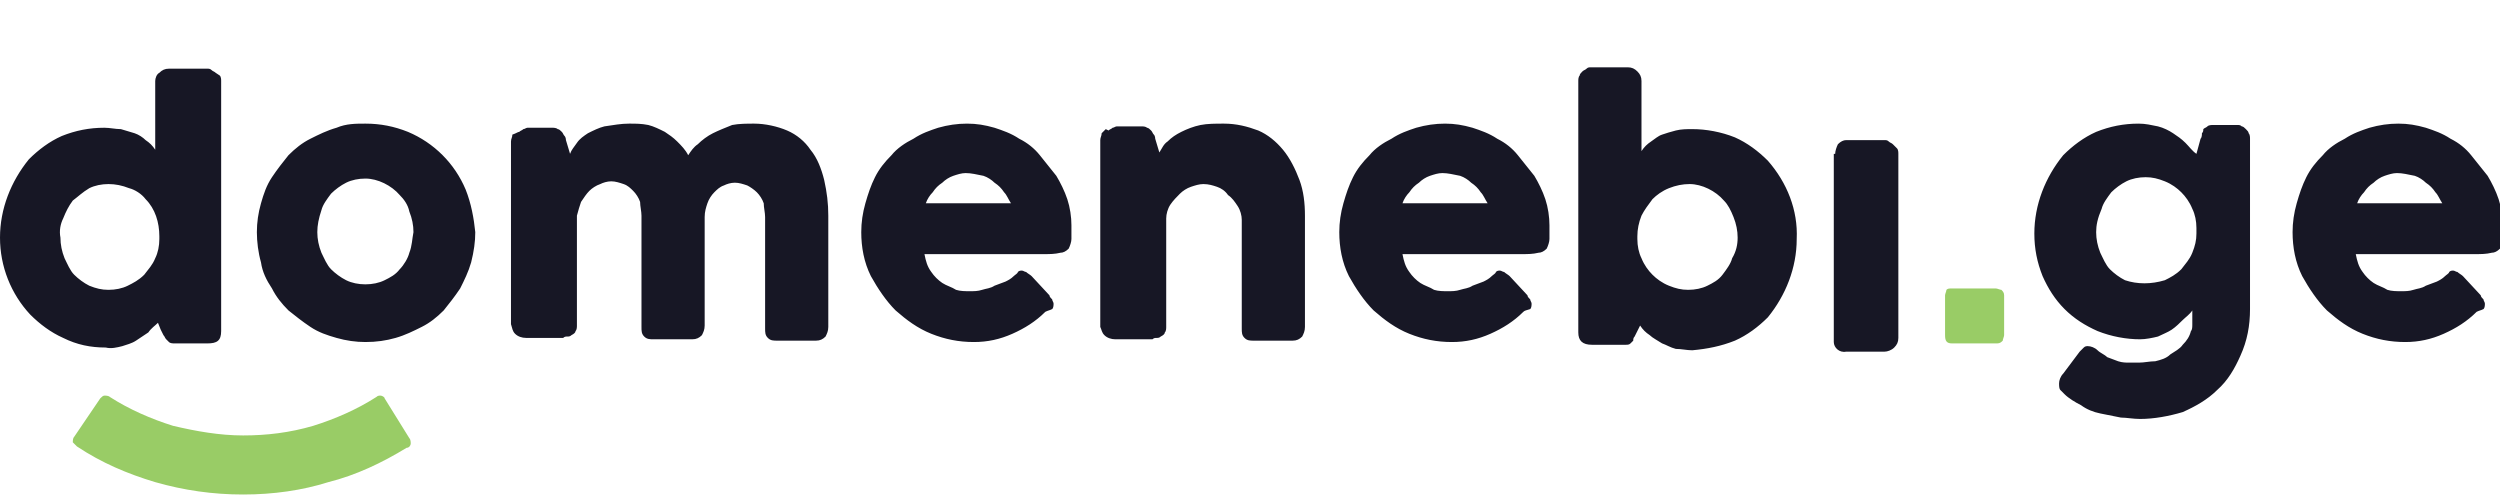 <svg xmlns="http://www.w3.org/2000/svg" viewBox="0 0 182 36">
<path fill="#9c6" d="M141.6,21.5c0-0.1,0.1-0.3,0.1-0.4c0.1-0.1,0.2-0.1,0.4-0.1h3.2c0.1,0,0.3,0.1,0.4,0.1c0.1,0.1,0.2,0.2,0.2,0.4v2.9c0,0.1-0.1,0.3-0.1,0.4c-0.1,0.1-0.2,0.2-0.4,0.2h-3.3c-0.4,0-0.5-0.2-0.5-0.6L141.6,21.5L141.6,21.5z M5.6,32.5c-0.1-0.1-0.2-0.2-0.3-0.3c0-0.1,0-0.3,0.1-0.4L7.3,29c0.1-0.1,0.2-0.2,0.3-0.2c0.1,0,0.3,0,0.4,0.1c1.4,0.9,3,1.6,4.6,2.1c1.7,0.4,3.4,0.7,5.1,0.7c1.7,0,3.4-0.2,5.1-0.7c1.6-0.5,3.2-1.2,4.6-2.1c0.1-0.1,0.2-0.1,0.3-0.1c0.1,0,0.3,0.1,0.3,0.2l1.8,2.9c0.1,0.1,0.1,0.3,0.1,0.4c0,0.1-0.1,0.3-0.3,0.3c-1.8,1.1-3.7,2-5.7,2.5C22,35.7,19.9,36,17.7,36s-4.3-0.3-6.4-0.9C9.3,34.5,7.4,33.7,5.6,32.5L5.6,32.5L5.6,32.5z"/>
<path fill="#171725" d="M174.5,12.6c-0.3,0-0.6,0.1-0.9,0.2c-0.3,0.1-0.6,0.3-0.8,0.5c-0.3,0.2-0.5,0.4-0.7,0.7c-0.2,0.2-0.4,0.5-0.5,0.8h6.2c-0.2-0.3-0.3-0.6-0.5-0.8c-0.2-0.3-0.4-0.5-0.7-0.7c-0.2-0.2-0.5-0.4-0.8-0.5C175.3,12.7,174.9,12.6,174.5,12.6L174.5,12.6z M180.3,22.7c-0.7,0.7-1.5,1.2-2.4,1.6c-0.9,0.4-1.8,0.6-2.8,0.6c-1.1,0-2.1-0.2-3.1-0.6c-1-0.4-1.8-1-2.6-1.7c-0.7-0.7-1.3-1.6-1.8-2.5c-0.5-1-0.7-2.1-0.7-3.2c0-0.7,0.1-1.4,0.3-2.1c0.2-0.7,0.4-1.3,0.7-1.9c0.3-0.6,0.7-1.1,1.2-1.6c0.4-0.5,1-0.9,1.6-1.2c0.6-0.4,1.2-0.6,1.8-0.8c0.7-0.2,1.4-0.3,2.1-0.3c0.7,0,1.3,0.1,2,0.3c0.6,0.2,1.2,0.4,1.8,0.8c0.6,0.3,1.1,0.7,1.5,1.2c0.4,0.5,0.8,1,1.2,1.5c0.3,0.5,0.6,1.1,0.8,1.7c0.2,0.6,0.3,1.3,0.3,1.9v1c0,0.2-0.1,0.5-0.2,0.7c-0.2,0.2-0.4,0.3-0.6,0.3c-0.4,0.1-0.8,0.1-1.2,0.1h-8.7c0.1,0.5,0.2,0.9,0.5,1.3c0.2,0.3,0.5,0.6,0.8,0.8c0.3,0.2,0.7,0.3,1,0.5c0.3,0.1,0.7,0.1,1,0.1c0.3,0,0.6,0,0.9-0.1c0.3-0.1,0.6-0.1,0.9-0.3c0.3-0.1,0.5-0.2,0.8-0.3c0.2-0.1,0.4-0.2,0.6-0.4c0.1-0.1,0.3-0.2,0.3-0.3c0.1-0.1,0.2-0.1,0.3-0.1c0.1,0,0.2,0.1,0.3,0.1c0.1,0.1,0.3,0.2,0.4,0.3l1.3,1.4c0,0.1,0.1,0.2,0.2,0.3c0,0.1,0.1,0.2,0.1,0.3c0,0.1,0,0.3-0.1,0.4C180.6,22.6,180.5,22.6,180.3,22.7L180.3,22.7z M152.6,16.9c0,0.5,0.1,1,0.3,1.5c0.2,0.4,0.4,0.9,0.7,1.2c0.3,0.3,0.7,0.6,1.1,0.8c0.9,0.3,1.9,0.3,2.9,0c0.4-0.2,0.8-0.4,1.2-0.8c0.3-0.4,0.6-0.7,0.8-1.2c0.2-0.5,0.3-0.9,0.3-1.4v-0.4c0-0.5-0.1-1-0.3-1.4c-0.2-0.5-0.5-0.9-0.8-1.2c-0.3-0.3-0.7-0.6-1.2-0.8c-0.5-0.2-0.9-0.3-1.4-0.3c-0.5,0-1,0.1-1.4,0.3c-0.4,0.2-0.8,0.5-1.1,0.8c-0.3,0.4-0.6,0.8-0.7,1.2C152.7,15.9,152.6,16.4,152.6,16.9L152.6,16.9L152.6,16.9z M159.5,24.1c0.1-0.1,0.1-0.3,0.1-0.5v-1c-0.2,0.3-0.5,0.5-0.7,0.7c-0.2,0.2-0.5,0.5-0.8,0.7c-0.3,0.2-0.6,0.3-1,0.5c-0.4,0.1-0.9,0.2-1.3,0.2c-1,0-2.1-0.2-3.1-0.6c-0.9-0.4-1.7-0.9-2.4-1.6c-0.7-0.7-1.2-1.5-1.6-2.4c-0.4-1-0.6-2-0.6-3.1c0-2.1,0.8-4.1,2.1-5.7c0.7-0.7,1.5-1.3,2.4-1.7c1-0.4,2-0.6,3.1-0.6c0.5,0,0.9,0.1,1.4,0.2c0.4,0.1,0.8,0.3,1.1,0.5c0.3,0.2,0.6,0.4,0.9,0.7c0.3,0.3,0.5,0.6,0.8,0.8l0.3-1.1c0.1-0.1,0.1-0.3,0.1-0.4c0.1-0.1,0.1-0.2,0.1-0.3c0.1-0.1,0.2-0.1,0.3-0.2c0.1-0.1,0.3-0.1,0.4-0.1h1.8c0.1,0,0.2,0,0.3,0.1c0.1,0,0.2,0.1,0.3,0.2c0.1,0.1,0.2,0.2,0.2,0.3c0.1,0.1,0.1,0.3,0.1,0.4v12.4c0,1.2-0.2,2.3-0.7,3.4c-0.4,0.9-0.9,1.8-1.7,2.5c-0.7,0.7-1.6,1.2-2.5,1.6c-1,0.3-2.1,0.5-3.1,0.5c-0.5,0-1-0.1-1.4-0.1c-0.5-0.1-1-0.2-1.5-0.3c-0.5-0.1-1-0.3-1.4-0.6c-0.4-0.2-0.9-0.5-1.2-0.8c-0.1-0.1-0.2-0.2-0.3-0.3c-0.1-0.1-0.1-0.3-0.1-0.5c0-0.2,0.1-0.5,0.3-0.7l1.2-1.6c0.1-0.1,0.2-0.2,0.3-0.3c0.1-0.1,0.2-0.1,0.3-0.1c0.2,0,0.5,0.1,0.7,0.3c0.2,0.2,0.5,0.3,0.7,0.5c0.3,0.1,0.5,0.2,0.8,0.3c0.3,0.1,0.6,0.1,0.8,0.1h0.7c0.4,0,0.8-0.1,1.2-0.1c0.4-0.1,0.8-0.2,1.1-0.5c0.3-0.2,0.7-0.4,0.9-0.7C159.2,24.8,159.4,24.5,159.5,24.1L159.5,24.1z M23.1,16.9c0,0.5,0.1,1,0.3,1.5c0.2,0.4,0.4,0.9,0.7,1.2c0.3,0.3,0.7,0.6,1.1,0.8c0.4,0.2,0.9,0.3,1.4,0.3c0.5,0,1-0.1,1.4-0.3c0.4-0.2,0.8-0.4,1.1-0.8c0.3-0.3,0.6-0.8,0.7-1.2c0.2-0.5,0.2-1,0.3-1.5c0-0.5-0.1-1-0.3-1.5c-0.1-0.5-0.4-0.9-0.7-1.2c-0.6-0.7-1.6-1.2-2.5-1.2c-0.5,0-1,0.1-1.4,0.3c-0.4,0.2-0.8,0.5-1.1,0.8c-0.3,0.4-0.6,0.8-0.7,1.2C23.2,15.9,23.1,16.4,23.1,16.9L23.1,16.9z M18.7,16.9c0-0.7,0.1-1.4,0.3-2.1c0.2-0.7,0.4-1.3,0.8-1.9c0.4-0.6,0.8-1.1,1.2-1.6c0.5-0.5,1-0.9,1.6-1.2c0.6-0.3,1.2-0.6,1.9-0.8C25.2,9,25.9,9,26.6,9c1.1,0,2.1,0.2,3.1,0.6c1.9,0.8,3.4,2.3,4.2,4.2c0.4,1,0.6,2.1,0.7,3.1c0,0.7-0.1,1.4-0.3,2.2c-0.2,0.7-0.5,1.3-0.8,1.9c-0.4,0.6-0.8,1.1-1.2,1.6c-0.5,0.5-1,0.9-1.6,1.2c-0.6,0.3-1.2,0.6-1.9,0.8c-0.7,0.2-1.4,0.3-2.2,0.3c-0.7,0-1.4-0.1-2.1-0.3c-0.7-0.2-1.3-0.4-1.9-0.8c-0.6-0.4-1.1-0.8-1.6-1.2c-0.5-0.5-0.9-1-1.2-1.6c-0.4-0.6-0.7-1.2-0.8-1.9C18.8,18.4,18.7,17.6,18.7,16.9L18.7,16.9z M4.4,17.3c0,0.5,0.1,1,0.3,1.5c0.2,0.4,0.4,0.9,0.7,1.2c0.3,0.3,0.7,0.6,1.1,0.8c0.5,0.2,0.9,0.3,1.4,0.3c0.5,0,1-0.1,1.4-0.3c0.4-0.2,0.8-0.4,1.2-0.8c0.3-0.4,0.6-0.7,0.8-1.2c0.2-0.4,0.3-0.9,0.3-1.4v-0.2c0-1-0.3-2-1-2.7c-0.3-0.4-0.8-0.7-1.2-0.8c-0.5-0.2-1-0.3-1.5-0.3c-0.5,0-1,0.1-1.4,0.3C6,14,5.7,14.3,5.3,14.6C5,15,4.8,15.4,4.6,15.9C4.4,16.3,4.3,16.8,4.4,17.3L4.4,17.3z M11.5,23.5c-0.2,0.2-0.5,0.4-0.7,0.7c-0.3,0.2-0.6,0.4-0.9,0.6c-0.3,0.2-0.7,0.3-1,0.4c-0.4,0.1-0.8,0.2-1.2,0.1c-1.1,0-2.1-0.2-3.1-0.7c-0.9-0.4-1.7-1-2.4-1.7C0.8,21.4,0,19.4,0,17.3c0-2.1,0.8-4.1,2.1-5.7c0.7-0.7,1.5-1.3,2.4-1.7c1-0.4,2-0.6,3.1-0.6c0.4,0,0.8,0.1,1.2,0.1c0.3,0.1,0.7,0.2,1,0.3c0.3,0.1,0.6,0.3,0.8,0.5c0.3,0.2,0.5,0.4,0.7,0.7V5.9c0-0.2,0.1-0.5,0.3-0.6C11.8,5.1,12,5,12.3,5h0c0,0,0.1,0,0.1,0h2.7c0.1,0,0.2,0,0.3,0.1c0.1,0.1,0.2,0.1,0.3,0.2L16,5.5c0.1,0.1,0.1,0.3,0.1,0.4v18.2c0,0.7-0.3,0.9-1,0.9h-2.4c-0.1,0-0.3,0-0.4-0.1l-0.2-0.2c-0.1-0.1-0.1-0.2-0.2-0.3l-0.2-0.4L11.5,23.5L11.5,23.5z M133.6,11.2c0-0.2,0.1-0.5,0.2-0.7c0.2-0.2,0.4-0.3,0.6-0.3h2.8c0.1,0,0.2,0,0.3,0.1c0.1,0.1,0.2,0.1,0.3,0.2c0.1,0.1,0.2,0.2,0.3,0.3c0.1,0.1,0.1,0.3,0.1,0.4v13.4c0,0.3-0.1,0.5-0.3,0.7c-0.2,0.2-0.5,0.3-0.7,0.3h-2.8c-0.5,0.1-0.9-0.3-0.9-0.7c0-0.1,0-0.1,0-0.2V11.2L133.6,11.2z M126.5,17.3c0-0.5-0.1-1-0.3-1.5c-0.2-0.5-0.4-0.9-0.7-1.2c-0.6-0.7-1.6-1.2-2.5-1.2c-0.5,0-1,0.1-1.5,0.3c-0.5,0.2-0.9,0.5-1.2,0.8c-0.3,0.4-0.6,0.8-0.8,1.2c-0.2,0.5-0.3,1-0.3,1.5v0.2c0,0.5,0.1,1,0.3,1.4c0.2,0.5,0.5,0.9,0.8,1.2c0.3,0.3,0.7,0.6,1.2,0.8c0.5,0.2,0.9,0.3,1.4,0.3c0.5,0,1-0.1,1.4-0.3c0.4-0.2,0.8-0.4,1.1-0.8c0.3-0.4,0.6-0.8,0.7-1.2C126.4,18.3,126.5,17.8,126.5,17.3L126.5,17.3L126.5,17.3z M119.2,24.1l-0.2,0.4c-0.1,0.1-0.1,0.2-0.1,0.3l-0.2,0.2c-0.1,0.1-0.2,0.1-0.4,0.1h-2.4c-0.7,0-1-0.3-1-0.9V5.9c0-0.1,0-0.3,0.1-0.4c0-0.1,0.1-0.2,0.2-0.3c0.1-0.1,0.2-0.1,0.3-0.2c0.1-0.1,0.2-0.1,0.3-0.1h2.7c0.3,0,0.5,0.1,0.7,0.3c0.2,0.2,0.3,0.4,0.3,0.7V11c0.2-0.3,0.4-0.5,0.7-0.7c0.3-0.2,0.5-0.4,0.8-0.5c0.3-0.1,0.6-0.2,1-0.3c0.4-0.1,0.8-0.1,1.2-0.1c1,0,2.1,0.2,3.1,0.6c0.9,0.4,1.7,1,2.4,1.7c1.4,1.6,2.2,3.6,2.1,5.7c0,2.1-0.8,4.1-2.1,5.7c-0.7,0.7-1.5,1.3-2.4,1.7c-1,0.4-2,0.6-3.1,0.7c-0.4,0-0.8-0.1-1.2-0.1c-0.4-0.1-0.7-0.3-1-0.4c-0.3-0.2-0.7-0.4-0.9-0.6c-0.3-0.2-0.5-0.4-0.7-0.7L119.2,24.1L119.2,24.1z M105,12.6c-0.3,0-0.6,0.1-0.9,0.2c-0.3,0.1-0.6,0.3-0.8,0.5c-0.3,0.2-0.5,0.4-0.7,0.7c-0.2,0.2-0.4,0.5-0.5,0.8h6.2c-0.2-0.3-0.3-0.6-0.5-0.8c-0.2-0.3-0.4-0.5-0.7-0.7c-0.2-0.2-0.5-0.4-0.8-0.5C105.8,12.7,105.4,12.6,105,12.6L105,12.6z M110.9,22.7c-0.7,0.7-1.5,1.2-2.4,1.6c-0.9,0.4-1.8,0.6-2.8,0.6c-1.1,0-2.1-0.2-3.1-0.6c-1-0.4-1.8-1-2.6-1.7c-0.7-0.7-1.3-1.6-1.8-2.5c-0.5-1-0.7-2.1-0.7-3.2c0-0.7,0.1-1.4,0.3-2.1c0.2-0.7,0.4-1.3,0.7-1.9c0.3-0.6,0.7-1.1,1.2-1.6c0.4-0.5,1-0.9,1.6-1.2c0.6-0.4,1.2-0.6,1.8-0.8c0.7-0.2,1.4-0.3,2.1-0.3c0.7,0,1.3,0.1,2,0.3c0.6,0.2,1.2,0.4,1.8,0.8c0.6,0.3,1.1,0.7,1.5,1.2c0.4,0.5,0.8,1,1.2,1.5c0.3,0.5,0.6,1.1,0.8,1.7c0.2,0.6,0.3,1.3,0.3,1.9v1c0,0.2-0.1,0.5-0.2,0.7c-0.2,0.2-0.4,0.3-0.6,0.3c-0.4,0.1-0.8,0.1-1.2,0.1h-8.7c0.1,0.5,0.2,0.9,0.5,1.3c0.2,0.3,0.5,0.6,0.8,0.8c0.3,0.2,0.7,0.3,1,0.5c0.3,0.1,0.7,0.1,1,0.1c0.3,0,0.6,0,0.9-0.1c0.3-0.1,0.6-0.1,0.9-0.3c0.3-0.1,0.5-0.2,0.8-0.3c0.2-0.1,0.4-0.2,0.6-0.4c0.1-0.1,0.3-0.2,0.3-0.3c0.1-0.1,0.2-0.1,0.3-0.1c0.1,0,0.2,0.1,0.3,0.1c0.1,0.1,0.3,0.2,0.4,0.3l1.3,1.4c0,0.1,0.1,0.2,0.2,0.3c0,0.1,0.1,0.2,0.1,0.3c0,0.1,0,0.3-0.1,0.4C111.1,22.6,111,22.6,110.9,22.7L110.9,22.7z M80.7,9.5c0.1-0.1,0.2-0.1,0.3-0.2c0.1,0,0.2-0.1,0.3-0.1h1.8c0.1,0,0.3,0,0.4,0.1c0.1,0,0.2,0.1,0.3,0.2c0.1,0.1,0.1,0.2,0.2,0.3c0.1,0.1,0.1,0.3,0.1,0.3l0.3,1c0.2-0.3,0.3-0.6,0.6-0.8c0.3-0.3,0.6-0.5,1-0.7c0.4-0.2,0.9-0.4,1.4-0.5C87.9,9,88.5,9,89.1,9c0.9,0,1.7,0.2,2.5,0.5c0.7,0.3,1.3,0.8,1.8,1.4c0.5,0.6,0.9,1.4,1.2,2.2c0.3,0.8,0.4,1.7,0.4,2.6v8.1c0,0.3-0.1,0.5-0.2,0.7c-0.2,0.2-0.4,0.3-0.7,0.3h-2.8c-0.3,0-0.5,0-0.7-0.2c-0.2-0.2-0.2-0.4-0.2-0.7v-7.9c0-0.3-0.1-0.7-0.3-1c-0.2-0.3-0.4-0.6-0.7-0.8c-0.2-0.3-0.5-0.5-0.8-0.6c-0.3-0.1-0.6-0.2-1-0.2c-0.3,0-0.6,0.1-0.9,0.2c-0.3,0.1-0.6,0.3-0.8,0.5c-0.2,0.2-0.5,0.5-0.7,0.8c-0.2,0.3-0.3,0.7-0.3,1v7.9c0,0.1,0,0.3-0.1,0.4c0,0.1-0.1,0.2-0.3,0.3c-0.1,0.1-0.2,0.1-0.3,0.1c-0.1,0-0.2,0-0.3,0.1h-2.7c-0.3,0-0.6-0.1-0.8-0.3c-0.2-0.2-0.2-0.4-0.3-0.6V10.2c0-0.2,0.1-0.3,0.1-0.5c0.1-0.1,0.2-0.2,0.3-0.3L80.7,9.5L80.7,9.5z M70.3,12.6c-0.3,0-0.6,0.1-0.9,0.2c-0.3,0.1-0.6,0.3-0.8,0.5c-0.3,0.2-0.5,0.4-0.7,0.7c-0.2,0.2-0.4,0.5-0.5,0.8h6.2c-0.2-0.3-0.3-0.6-0.5-0.8c-0.2-0.3-0.4-0.5-0.7-0.7c-0.2-0.2-0.5-0.4-0.8-0.5C71.1,12.7,70.7,12.6,70.3,12.6L70.3,12.6z M76.1,22.7c-0.7,0.7-1.5,1.2-2.4,1.6c-0.9,0.4-1.8,0.6-2.8,0.6c-1.1,0-2.1-0.2-3.1-0.6c-1-0.4-1.8-1-2.6-1.7c-0.7-0.7-1.3-1.6-1.8-2.5c-0.5-1-0.7-2.1-0.7-3.2c0-0.7,0.1-1.4,0.3-2.1c0.2-0.7,0.4-1.3,0.7-1.9c0.3-0.6,0.7-1.1,1.2-1.6c0.4-0.5,1-0.9,1.6-1.2c0.6-0.4,1.2-0.6,1.8-0.8C69,9.1,69.7,9,70.4,9c0.7,0,1.3,0.1,2,0.3c0.6,0.2,1.2,0.4,1.8,0.8c0.6,0.3,1.1,0.7,1.5,1.2c0.4,0.5,0.8,1,1.2,1.5c0.3,0.5,0.6,1.1,0.8,1.7c0.2,0.6,0.3,1.3,0.3,1.9v1c0,0.2-0.1,0.5-0.2,0.7c-0.2,0.2-0.4,0.3-0.6,0.3c-0.4,0.1-0.8,0.1-1.2,0.1h-8.7c0.1,0.5,0.2,0.9,0.5,1.3c0.2,0.3,0.5,0.6,0.8,0.8c0.3,0.2,0.7,0.3,1,0.5c0.3,0.1,0.7,0.1,1,0.1c0.3,0,0.6,0,0.9-0.1c0.3-0.1,0.6-0.1,0.9-0.3c0.3-0.1,0.5-0.2,0.8-0.3c0.2-0.1,0.4-0.2,0.6-0.4c0.1-0.1,0.3-0.2,0.3-0.3c0.1-0.1,0.2-0.1,0.3-0.1c0.1,0,0.2,0.1,0.3,0.1c0.1,0.1,0.3,0.2,0.4,0.3l1.3,1.4c0,0.1,0.1,0.2,0.2,0.3c0,0.1,0.1,0.2,0.1,0.3c0,0.1,0,0.3-0.1,0.4C76.4,22.6,76.3,22.6,76.1,22.7L76.1,22.7z M37.8,9.6c0.1-0.1,0.2-0.1,0.3-0.2c0.1,0,0.2-0.1,0.3-0.1h1.8c0.1,0,0.3,0,0.4,0.1c0.1,0,0.2,0.1,0.3,0.2c0.1,0.1,0.1,0.2,0.2,0.3c0.1,0.1,0.1,0.3,0.1,0.3l0.3,1c0.1-0.3,0.3-0.5,0.5-0.8c0.2-0.3,0.5-0.5,0.8-0.7c0.4-0.2,0.8-0.4,1.2-0.5C44.7,9.1,45.2,9,45.8,9c0.5,0,0.9,0,1.4,0.1c0.4,0.1,0.8,0.3,1.2,0.5c0.3,0.2,0.6,0.4,0.9,0.7c0.3,0.3,0.6,0.6,0.8,1c0.2-0.3,0.4-0.6,0.7-0.8c0.3-0.3,0.7-0.6,1.1-0.8c0.4-0.2,0.9-0.4,1.4-0.6C53.8,9,54.4,9,54.9,9c0.8,0,1.7,0.2,2.4,0.5c0.7,0.3,1.3,0.8,1.7,1.4c0.5,0.6,0.8,1.4,1,2.2c0.2,0.9,0.3,1.7,0.3,2.6v8.1c0,0.3-0.1,0.5-0.2,0.7c-0.2,0.2-0.4,0.3-0.7,0.3h-2.8c-0.3,0-0.5,0-0.7-0.2c-0.2-0.2-0.2-0.4-0.2-0.7v-8.1c0-0.3-0.1-0.7-0.1-1c-0.1-0.3-0.3-0.6-0.5-0.8c-0.2-0.2-0.5-0.4-0.7-0.5c-0.3-0.1-0.6-0.2-0.9-0.2c-0.3,0-0.6,0.1-0.8,0.2c-0.3,0.1-0.5,0.3-0.7,0.5c-0.2,0.2-0.4,0.5-0.5,0.8c-0.1,0.3-0.2,0.6-0.2,1v7.9c0,0.3-0.1,0.5-0.2,0.7c-0.2,0.2-0.4,0.3-0.7,0.3h-2.8c-0.3,0-0.5,0-0.7-0.2c-0.2-0.2-0.2-0.4-0.2-0.7v-8.1c0-0.3-0.1-0.7-0.1-1c-0.1-0.3-0.3-0.6-0.5-0.8c-0.2-0.2-0.4-0.4-0.7-0.5c-0.3-0.1-0.6-0.2-0.9-0.2c-0.3,0-0.6,0.1-0.8,0.2c-0.3,0.1-0.6,0.3-0.8,0.5c-0.2,0.2-0.4,0.5-0.6,0.8c-0.1,0.3-0.2,0.6-0.3,1v8c0,0.1,0,0.3-0.1,0.4c0,0.1-0.1,0.2-0.3,0.3c-0.1,0.1-0.2,0.1-0.3,0.1c-0.1,0-0.2,0-0.3,0.1h-2.7c-0.3,0-0.6-0.1-0.8-0.3c-0.2-0.2-0.2-0.4-0.3-0.7V10.3c0-0.2,0.1-0.3,0.1-0.5C37.6,9.7,37.7,9.6,37.8,9.6L37.8,9.6L37.8,9.6z"/>
</svg>
